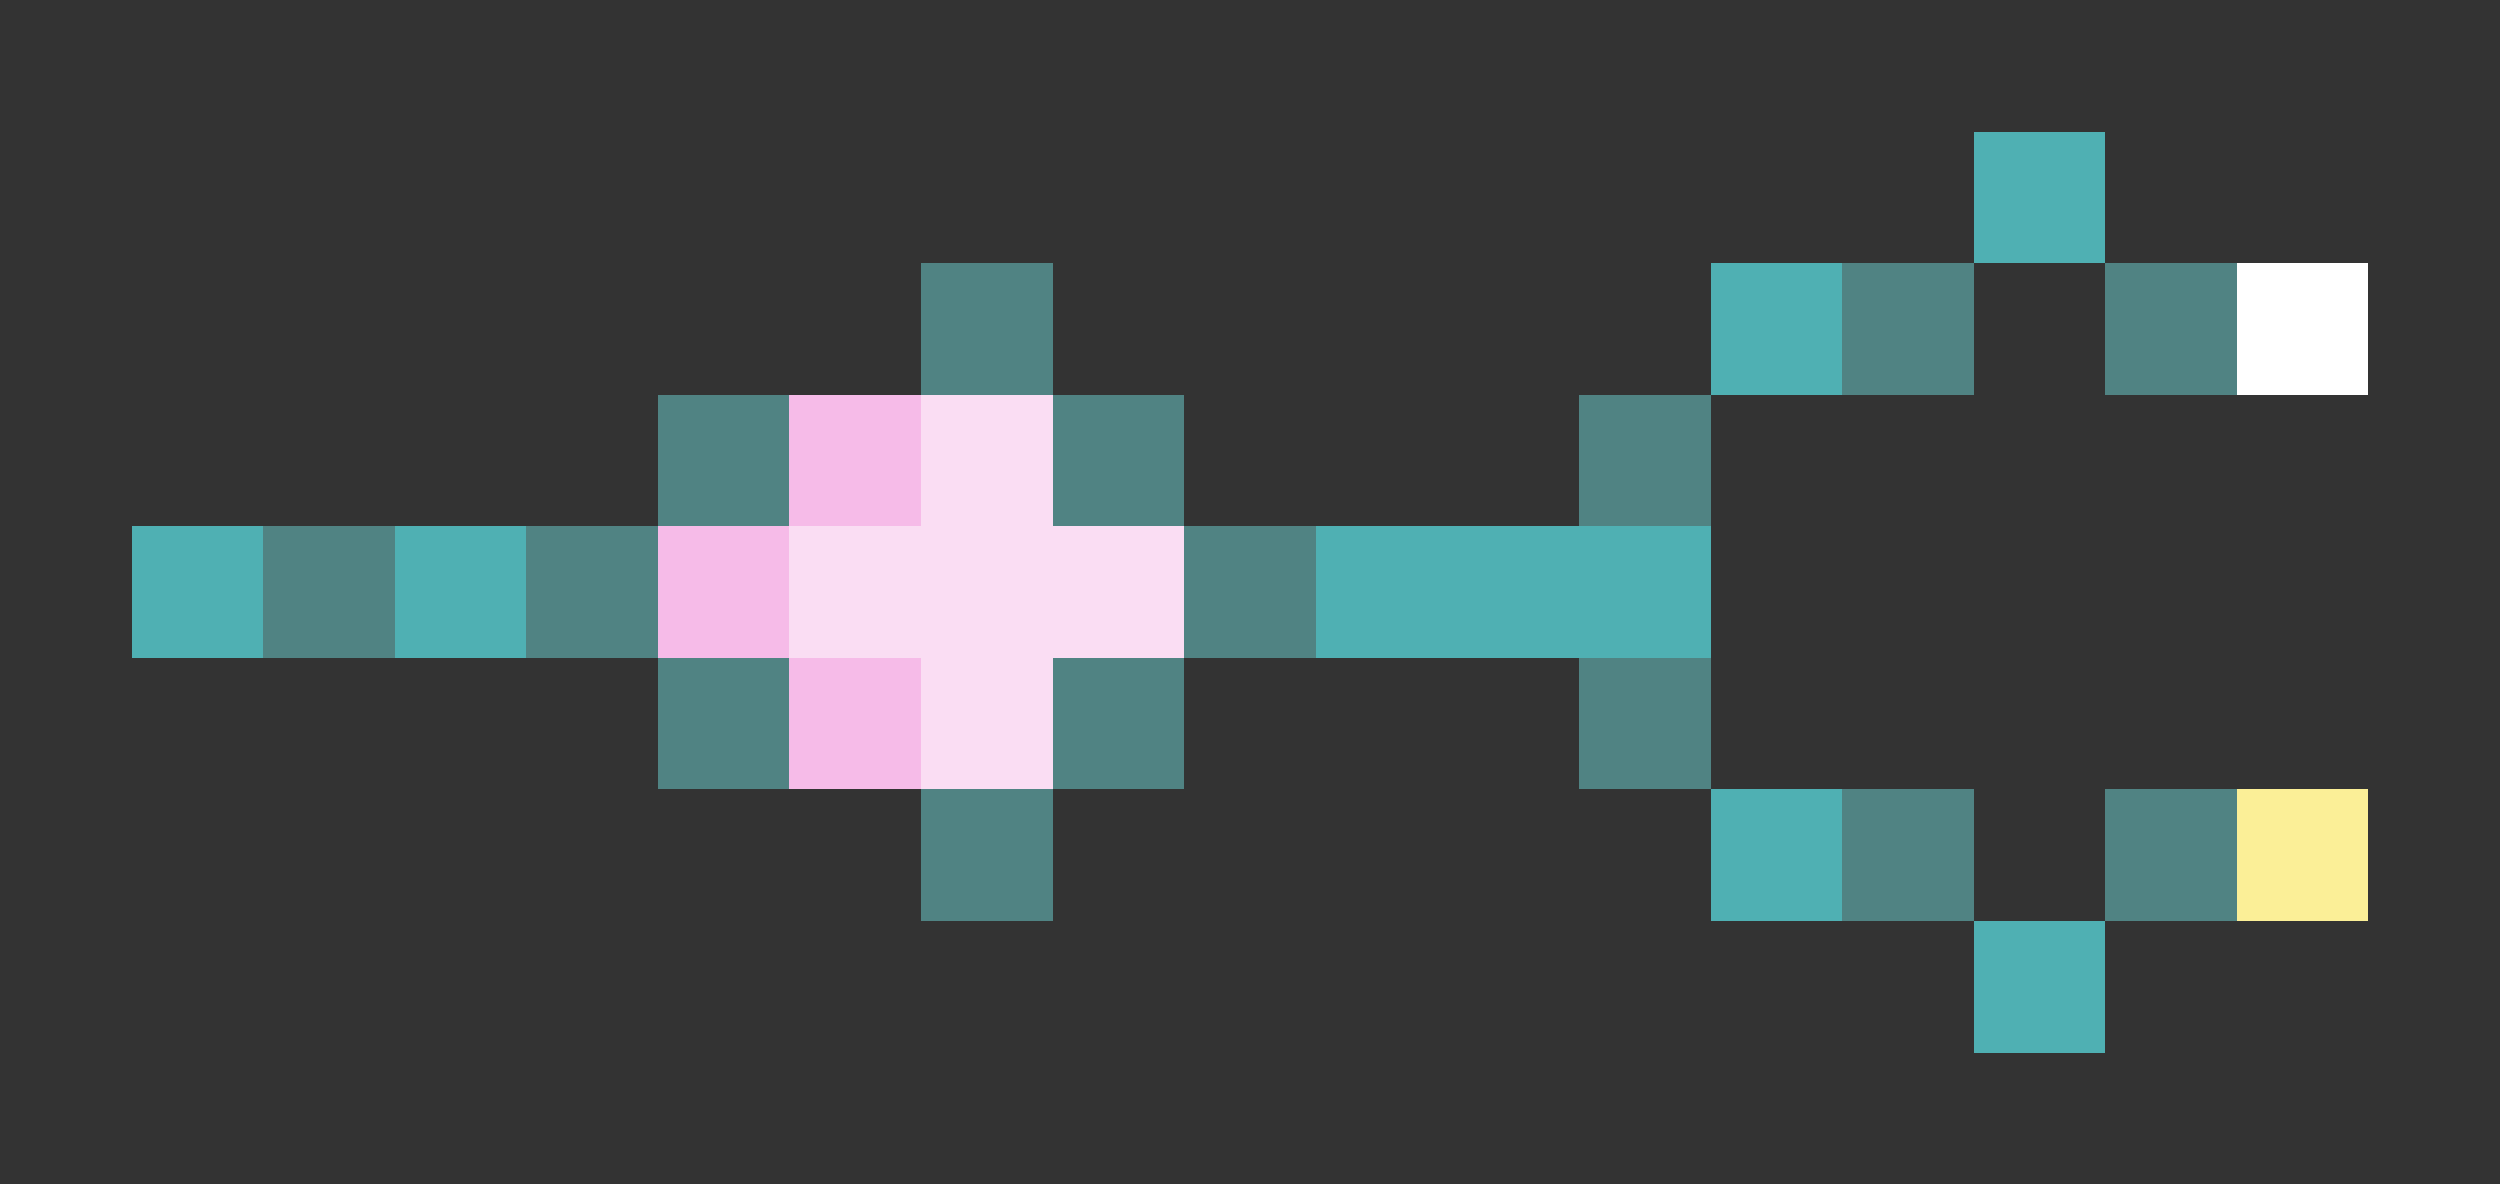 <svg xmlns="http://www.w3.org/2000/svg" shape-rendering="crispEdges" viewBox="0 -0.5 19 9">
    <rect x="0" y="-0.5" width="19" height="9" fill="#333333" stroke="none"/>
    <path stroke="#4fb0b3" d="M15 1h1m-3 1h1M1 4h1m1 0h1m6 0h3m0 2h1m1 1h1"/>
    <path stroke="#508383" d="M7 2h1m6 0h1m1 0h1M5 3h1m2 0h1m3 0h1M2 4h1m1 0h1m4 0h1M5 5h1m2 0h1m3 0h1M7 6h1m6 0h1m1 0h1"/>
    <path stroke="#fff" d="M17 2h1"/>
    <path stroke="#f6bbe8" d="M6 3h1M5 4h1m0 1h1"/>
    <path stroke="#faddf3" d="M7 3h1M6 4h3M7 5h1"/>
    <path stroke="#fbef97" d="M17 6h1"/>
</svg>
